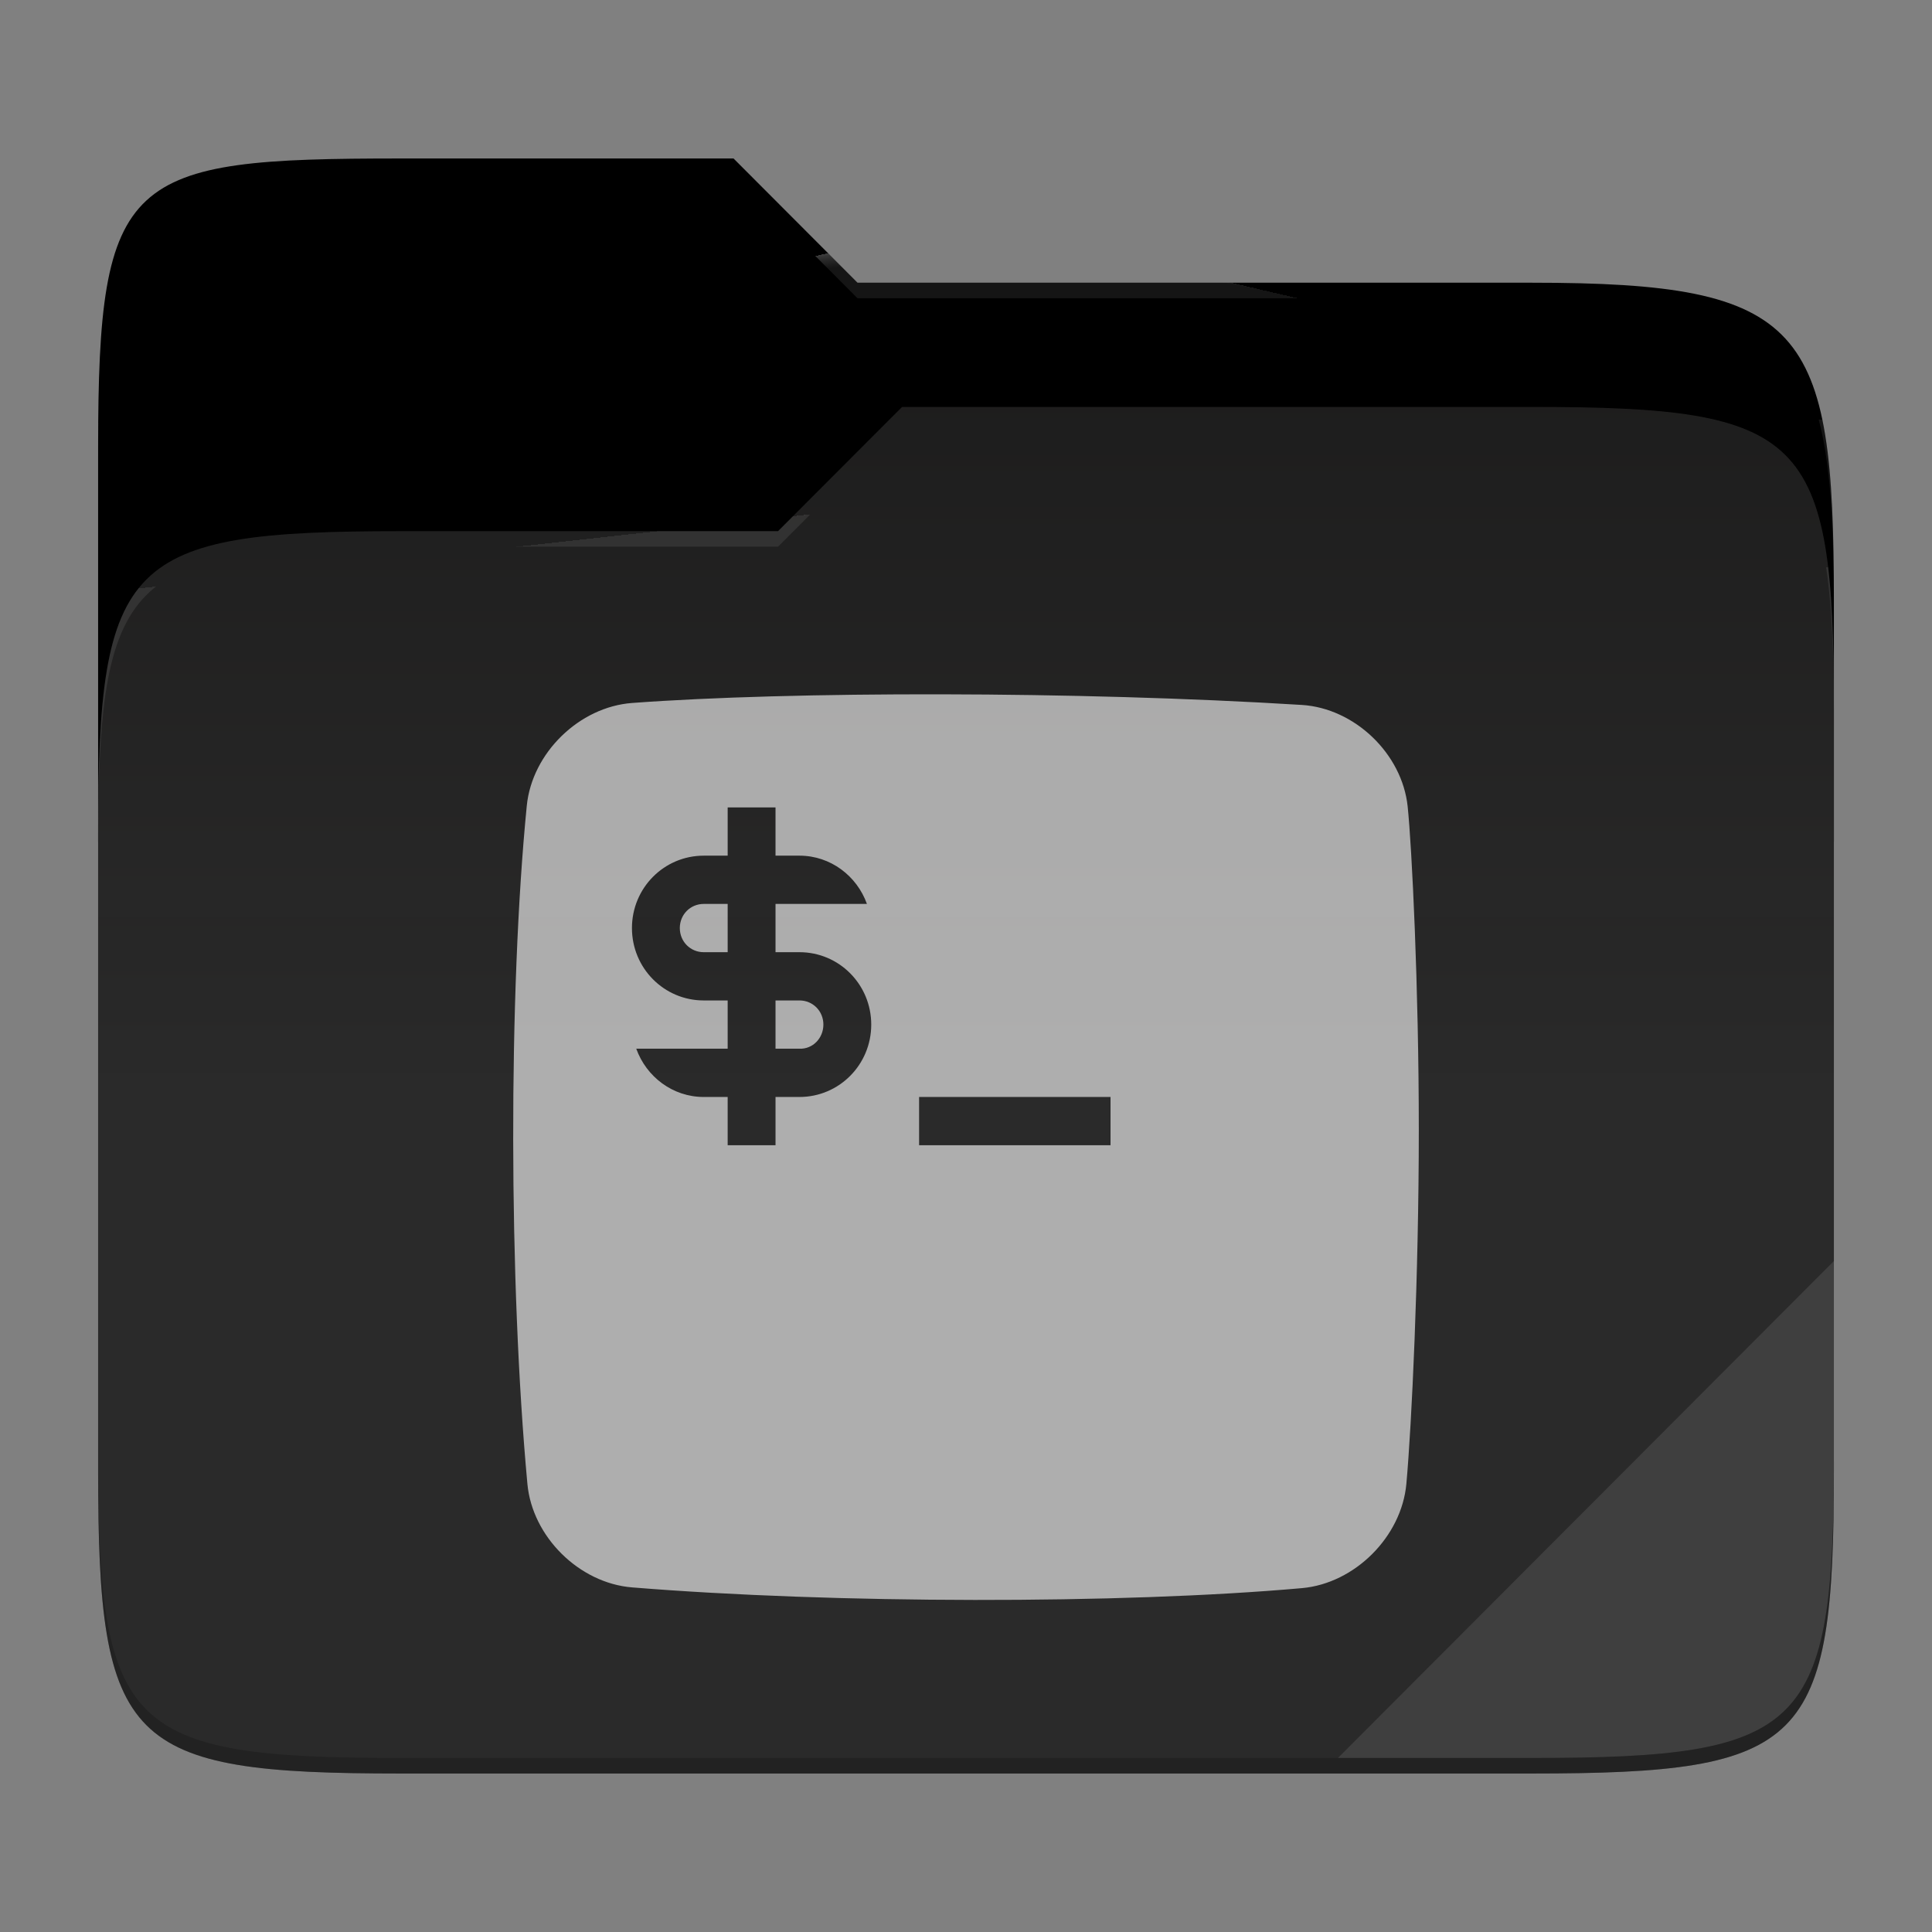 <?xml version="1.0" standalone="no"?><!-- Generator: Gravit.io -->
<svg xmlns="http://www.w3.org/2000/svg" 
  xmlns:xlink="http://www.w3.org/1999/xlink" style="isolation:isolate" viewBox="0 0 256 256" width="256" height="256">
  <rect x="0" y="0" width="256" height="256" fill="#808080" stroke="none"/>
  <switch>
    <g>
      <g id="folder">
        <path d=" M 53.039 21 C 16.724 21 13 23.055 13 59.371 L 13 111.538 L 243 111.538 L 243 79.563 C 243 43.247 239.276 37.461 202.961 37.461 L 113.625 37.461 L 97.198 21 L 53.039 21 Z " id="orange" fill="#000000"/>
        <path d=" M 53.039 70.384 C 16.722 70.384 13 74.114 13 110.429 L 13 194.953 C 13 231.269 16.722 235 53.039 235 L 202.961 235 C 239.278 235 243 231.269 243 194.953 L 243 93.969 C 243 57.653 239.278 53.922 202.961 53.922 L 119.53 53.922 L 103.092 70.384 L 53.039 70.384 Z " id="change-color-easy" fill="#1A1A1A"/>
        <linearGradient id="_lgradient_37" x1="0" y1="0.5" x2="2.83276944882399e-16" y2="-0.5" gradientTransform="matrix(230,0,0,181.078,13,53.922)" gradientUnits="userSpaceOnUse">
          <stop offset="0%" stop-opacity="0.07" style="stop-color:rgb(255,255,255)"/>
          <stop offset="67.282%" stop-opacity="0" style="stop-color:rgb(252,239,232)"/>
        </linearGradient>
        <path d=" M 53.039 70.384 C 16.722 70.384 13 74.114 13 110.429 L 13 194.953 C 13 231.269 16.722 235 53.039 235 L 202.961 235 C 239.278 235 243 231.269 243 194.953 L 243 93.969 C 243 57.653 239.278 53.922 202.961 53.922 L 119.53 53.922 L 103.092 70.384 L 53.039 70.384 Z " id="gradient white" fill="url(#_lgradient_37)"/>
        <g opacity="0.4">
          <radialGradient id="_rgradient_73" fx="0.5" fy="0.136" cx="0.5" cy="0.5" r="0.272" gradientTransform="matrix(230,0,0,60.62,13,21)" gradientUnits="userSpaceOnUse">
            <stop offset="0%" stop-opacity="1" style="stop-color:rgb(255,255,255)"/>
            <stop offset="100%" stop-opacity="0.204" style="stop-color:rgb(255,255,255)"/>
          </radialGradient>
          <path d=" M 53.039 21 C 16.724 21 13 23.055 13 59.371 L 13 61.43 C 13 25.114 16.724 23.057 53.039 23.057 L 97.198 23.057 L 113.625 39.518 L 202.961 39.518 C 239.276 39.518 243 45.304 243 81.62 L 243 79.563 C 243 43.247 239.276 37.461 202.961 37.461 L 113.625 37.461 L 97.198 21 L 53.039 21 Z " id="white" fill="url(#_rgradient_73)"/>
        </g>
        <g opacity="0.4">
          <radialGradient id="_rgradient_74" fx="0.482" fy="0.211" cx="0.5" cy="0.5" r="0.272" gradientTransform="matrix(230,0,0,58.565,13,53.922)" gradientUnits="userSpaceOnUse">
            <stop offset="0%" stop-opacity="1" style="stop-color:rgb(255,255,255)"/>
            <stop offset="100%" stop-opacity="0.204" style="stop-color:rgb(255,255,255)"/>
          </radialGradient>
          <path d=" M 119.53 53.922 L 103.092 70.384 L 53.039 70.384 C 16.724 70.384 13 74.112 13 110.427 L 13 112.487 C 13 76.171 16.724 72.441 53.039 72.441 L 103.092 72.441 L 119.53 55.981 L 202.961 55.981 C 239.276 55.981 243 59.708 243 96.024 L 243 93.967 C 243 57.651 239.276 53.922 202.961 53.922 L 119.53 53.922 Z " id="white" fill="url(#_rgradient_74)"/>
        </g>
        <g opacity="0.1">
          <path d=" M 243 167.096 L 177.285 232.941 L 202.961 232.941 C 239.276 232.941 243 229.214 243 192.898 L 243 167.096 Z " id="white" fill="rgb(255,255,255)"/>
        </g>
        <g opacity="0.2">
          <path d=" M 13 192.898 L 13 194.955 C 13 231.271 16.724 235 53.039 235 L 202.961 235 C 239.276 235 243 231.271 243 194.955 L 243 192.898 C 243 229.214 239.276 232.941 202.961 232.941 L 53.039 232.941 C 16.724 232.941 13 229.214 13 192.898 Z " id="dark" fill="rgb(0,0,0)"/>
        </g>
      </g>
      <g opacity="0.62">
        <path d=" M 121.785 145.355 L 147.151 145.355 L 147.151 151.751 L 121.785 151.751 L 121.785 145.355 L 121.785 145.355 L 121.785 145.355 Z  M 69.801 106.769 C 67.356 131.499 67.419 169.967 69.883 196.624 C 70.53 203.624 76.743 209.769 83.749 210.338 C 110.423 212.506 148.535 212.57 172.512 210.436 C 179.514 209.813 185.715 203.623 186.35 196.623 C 187.058 188.836 187.999 168.985 187.999 149.732 C 187.999 130.641 187.074 112.136 186.522 106.862 C 185.792 99.87 179.502 93.842 172.487 93.407 C 142.657 91.559 104.673 91.59 83.756 93.148 C 76.746 93.67 70.493 99.774 69.801 106.769 Z  M 102.761 132.565 L 102.761 138.96 L 105.932 138.96 C 107.708 139.024 109.103 137.553 109.103 135.763 C 109.103 133.972 107.708 132.565 105.932 132.565 L 102.761 132.565 L 102.761 132.565 L 102.761 132.565 Z  M 96.42 126.17 L 96.42 119.775 L 93.249 119.775 C 91.474 119.775 90.079 121.182 90.079 122.972 C 90.079 124.763 91.474 126.17 93.249 126.17 L 96.42 126.17 L 96.42 126.17 L 96.42 126.17 Z  M 102.761 113.38 L 102.761 106.985 L 96.42 106.985 L 96.42 113.38 L 93.249 113.38 C 87.986 113.38 83.737 117.664 83.737 122.972 C 83.737 128.28 87.986 132.565 93.249 132.565 L 96.42 132.565 L 96.42 138.96 L 93.249 138.96 L 84.308 138.96 C 85.64 142.669 89.128 145.355 93.249 145.355 L 96.42 145.355 L 96.42 151.751 L 102.761 151.751 L 102.761 145.355 L 105.932 145.355 C 111.195 145.355 115.444 141.071 115.444 135.763 C 115.444 130.455 111.195 126.17 105.932 126.17 L 102.761 126.17 L 102.761 119.775 L 105.932 119.775 L 114.873 119.775 C 113.542 116.066 110.054 113.38 105.932 113.38 L 102.761 113.38 L 102.761 113.38 L 102.761 113.38 Z " fill-rule="evenodd" id="script" fill="#FFFFFF" />
      </g>
    </g>
  </switch>
</svg>